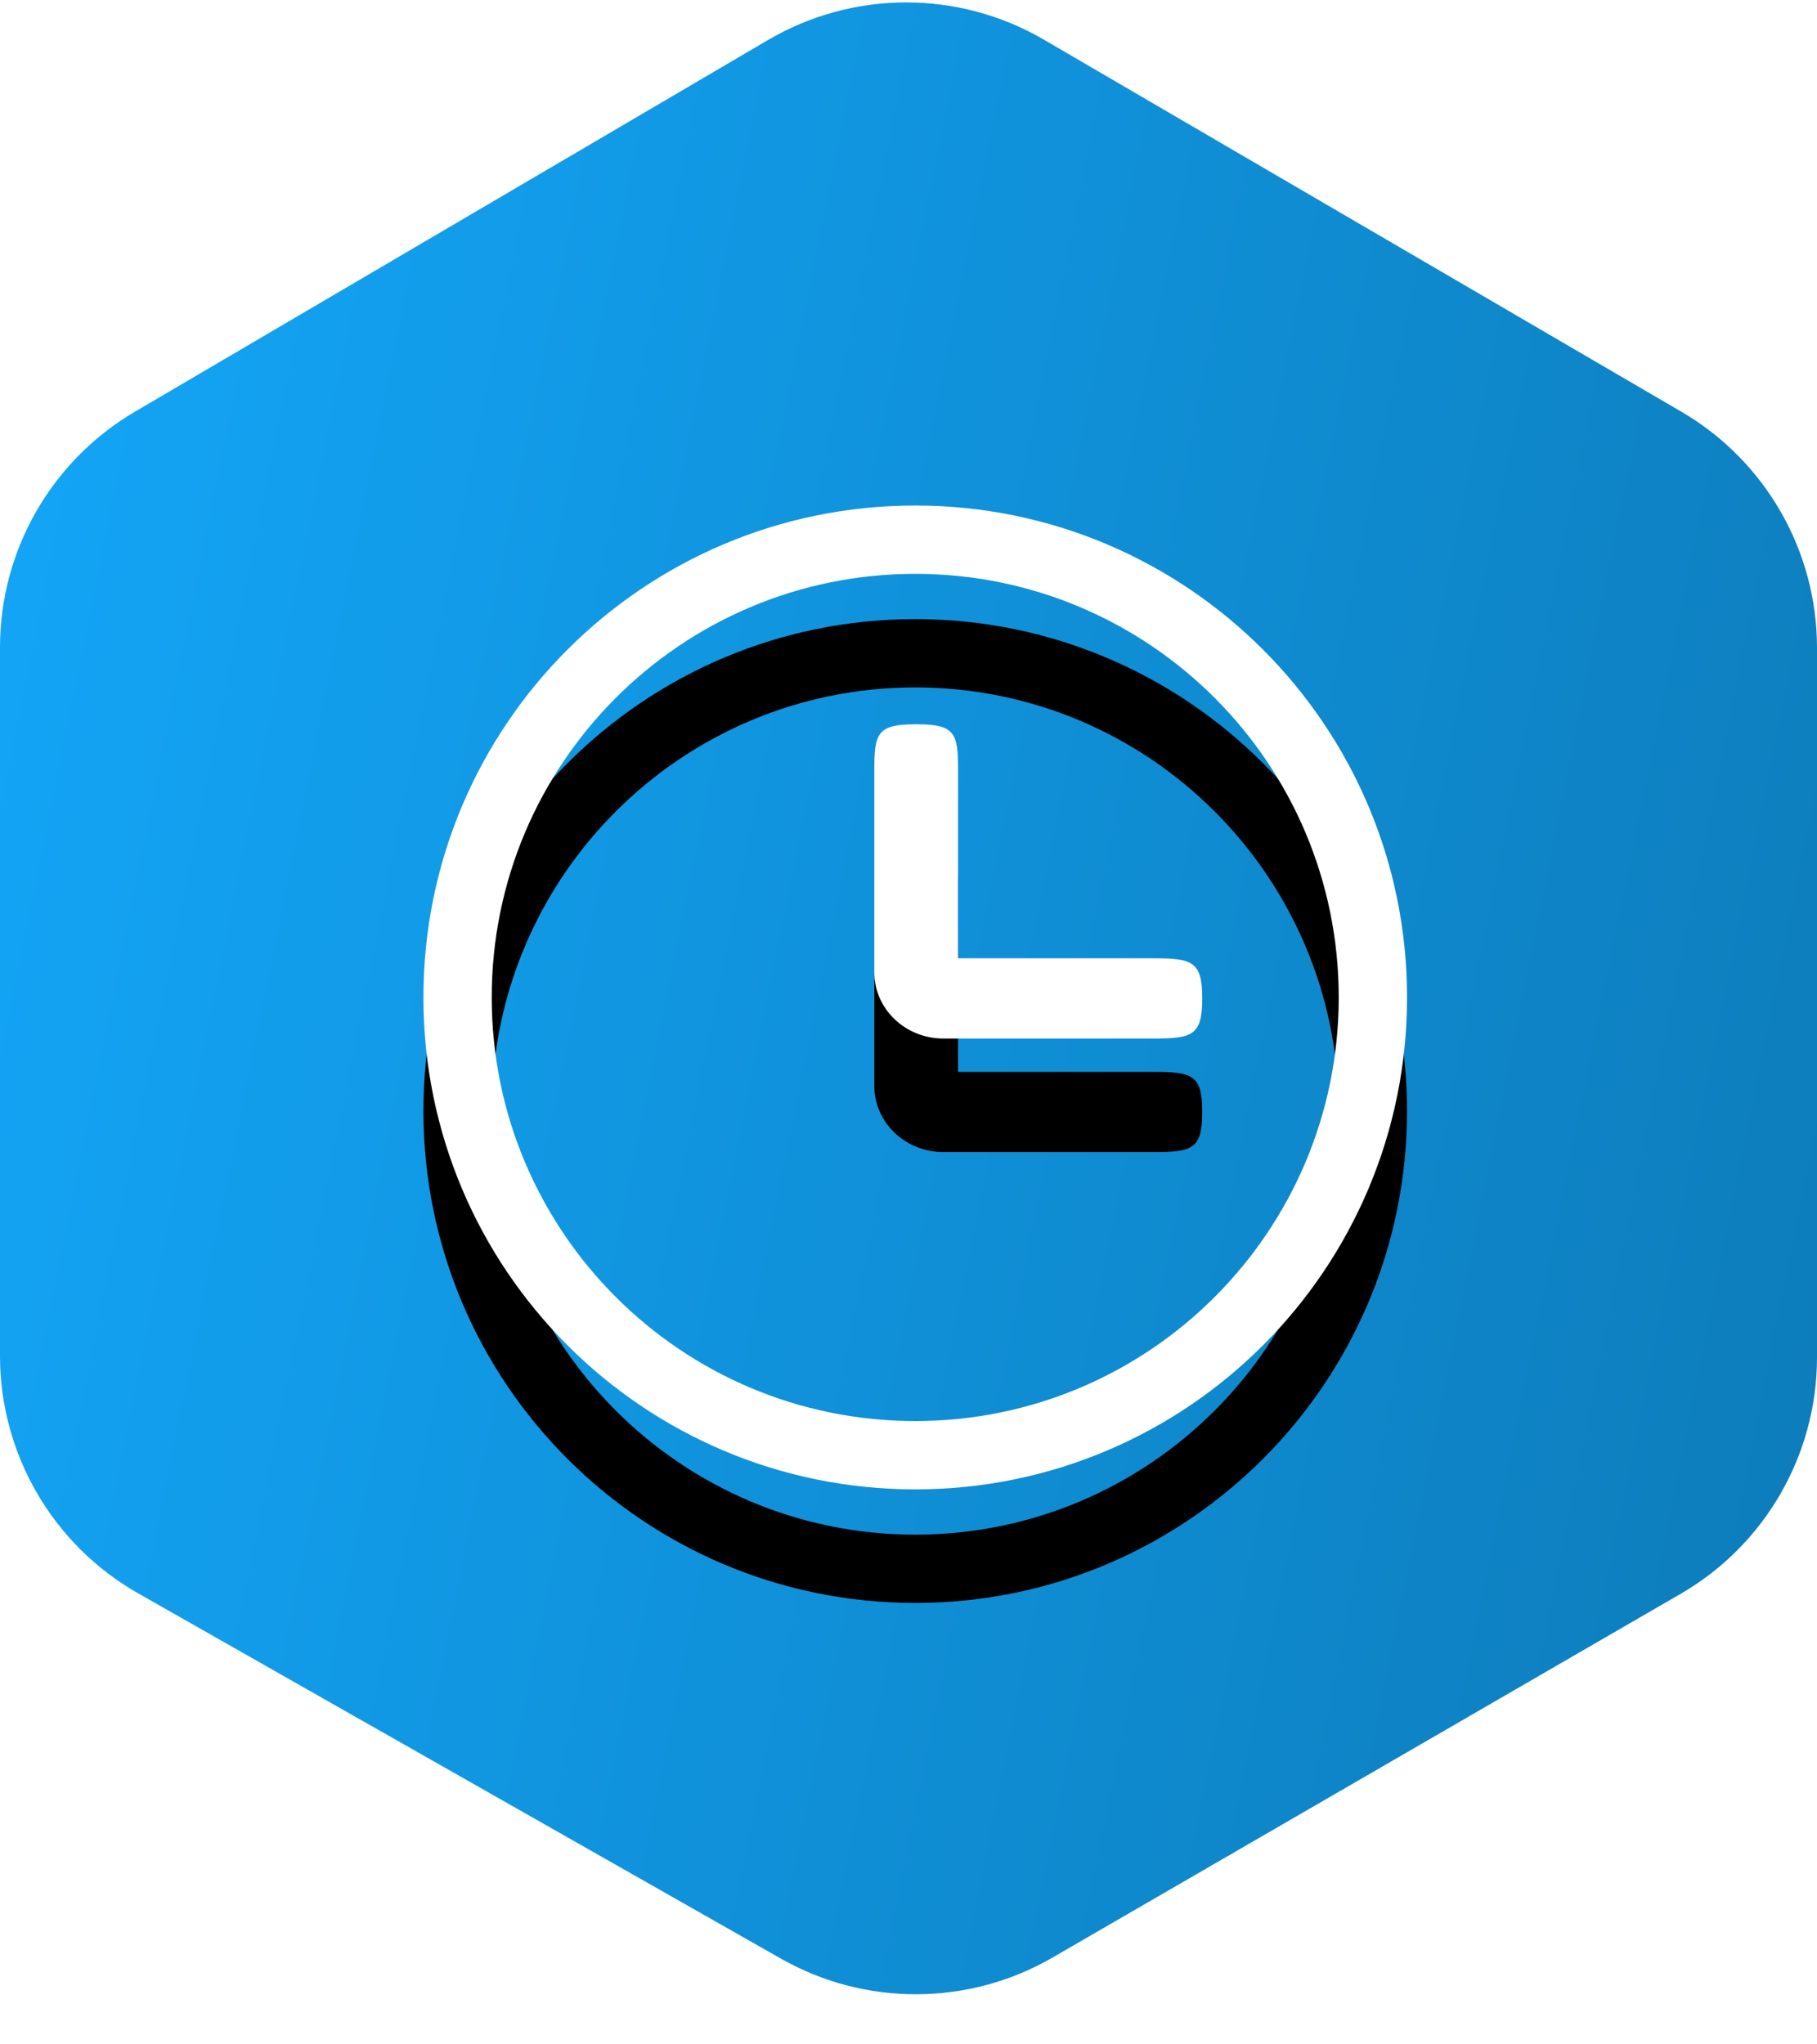 <svg width="32" height="36" viewBox="0 0 32 36" fill="none" xmlns="http://www.w3.org/2000/svg">
<g clip-path="url(#clip0_1190_2152)">
<path fill-rule="evenodd" clip-rule="evenodd" d="M2.376 7.25L13.525 0.705C15.025 -0.176 16.884 -0.178 18.386 0.699L29.613 7.251C31.091 8.114 32 9.697 32 11.408V23.901C32 25.619 31.085 27.206 29.599 28.066L18.539 34.47C17.06 35.327 15.237 35.334 13.751 34.489L2.435 28.059C0.93 27.204 0 25.607 0 23.875V11.4C0 9.693 0.904 8.114 2.376 7.25Z" fill="url(#paint0_linear_1190_2152)"/>
<g filter="url(#filter0_d_1190_2152)">
<path d="M16.119 26.227C11.335 26.227 7.457 22.349 7.457 17.564C7.457 12.78 11.335 8.902 16.119 8.902C20.902 8.902 24.78 12.78 24.78 17.564C24.78 22.349 20.902 26.227 16.119 26.227ZM16.119 25.024C20.238 25.024 23.577 21.684 23.577 17.564C23.577 13.445 20.238 10.105 16.119 10.105C11.999 10.105 8.66 13.445 8.66 17.564C8.66 21.684 11.999 25.024 16.119 25.024Z" fill="black"/>
</g>
<path d="M16.119 26.227C11.335 26.227 7.457 22.349 7.457 17.564C7.457 12.78 11.335 8.902 16.119 8.902C20.902 8.902 24.78 12.78 24.78 17.564C24.78 22.349 20.902 26.227 16.119 26.227ZM16.119 25.024C20.238 25.024 23.577 21.684 23.577 17.564C23.577 13.445 20.238 10.105 16.119 10.105C11.999 10.105 8.66 13.445 8.66 17.564C8.66 21.684 11.999 25.024 16.119 25.024Z" fill="white"/>
<g filter="url(#filter1_d_1190_2152)">
<path d="M17.619 16.875C17.393 16.875 17.144 16.875 16.873 16.875V13.557C16.873 12.913 16.82 12.754 16.148 12.754H16.124C15.451 12.754 15.398 12.913 15.398 13.557V17.122C15.398 17.767 15.943 18.288 16.615 18.288H20.317C20.989 18.288 21.173 18.238 21.173 17.593V17.57C21.173 16.926 20.989 16.875 20.317 16.875H17.619Z" fill="black"/>
</g>
<path d="M17.619 16.875C17.393 16.875 17.144 16.875 16.873 16.875V13.557C16.873 12.913 16.82 12.754 16.148 12.754H16.124C15.451 12.754 15.398 12.913 15.398 13.557V17.122C15.398 17.767 15.943 18.288 16.615 18.288H20.317C20.989 18.288 21.173 18.238 21.173 17.593V17.57C21.173 16.926 20.989 16.875 20.317 16.875H17.619Z" fill="white"/>
</g>
<defs>
<filter id="filter0_d_1190_2152" x="3.457" y="6.902" width="25.324" height="25.324" filterUnits="userSpaceOnUse" color-interpolation-filters="sRGB">
<feFlood flood-opacity="0" result="BackgroundImageFix"/>
<feColorMatrix in="SourceAlpha" type="matrix" values="0 0 0 0 0 0 0 0 0 0 0 0 0 0 0 0 0 0 127 0" result="hardAlpha"/>
<feOffset dy="2"/>
<feGaussianBlur stdDeviation="2"/>
<feColorMatrix type="matrix" values="0 0 0 0 0 0 0 0 0 0 0 0 0 0 0 0 0 0 0.258 0"/>
<feBlend mode="normal" in2="BackgroundImageFix" result="effect1_dropShadow_1190_2152"/>
<feBlend mode="normal" in="SourceGraphic" in2="effect1_dropShadow_1190_2152" result="shape"/>
</filter>
<filter id="filter1_d_1190_2152" x="11.398" y="10.754" width="13.773" height="13.535" filterUnits="userSpaceOnUse" color-interpolation-filters="sRGB">
<feFlood flood-opacity="0" result="BackgroundImageFix"/>
<feColorMatrix in="SourceAlpha" type="matrix" values="0 0 0 0 0 0 0 0 0 0 0 0 0 0 0 0 0 0 127 0" result="hardAlpha"/>
<feOffset dy="2"/>
<feGaussianBlur stdDeviation="2"/>
<feColorMatrix type="matrix" values="0 0 0 0 0 0 0 0 0 0 0 0 0 0 0 0 0 0 0.258 0"/>
<feBlend mode="normal" in2="BackgroundImageFix" result="effect1_dropShadow_1190_2152"/>
<feBlend mode="normal" in="SourceGraphic" in2="effect1_dropShadow_1190_2152" result="shape"/>
</filter>
<linearGradient id="paint0_linear_1190_2152" x1="1.20731e-07" y1="-14.455" x2="43.46" y2="-5.719" gradientUnits="userSpaceOnUse">
<stop stop-color="#14AAFE"/>
<stop offset="1" stop-color="#0C77B3"/>
</linearGradient>
<clipPath id="clip0_1190_2152">
<rect width="32" height="35.13" fill="white"/>
</clipPath>
</defs>
</svg>

